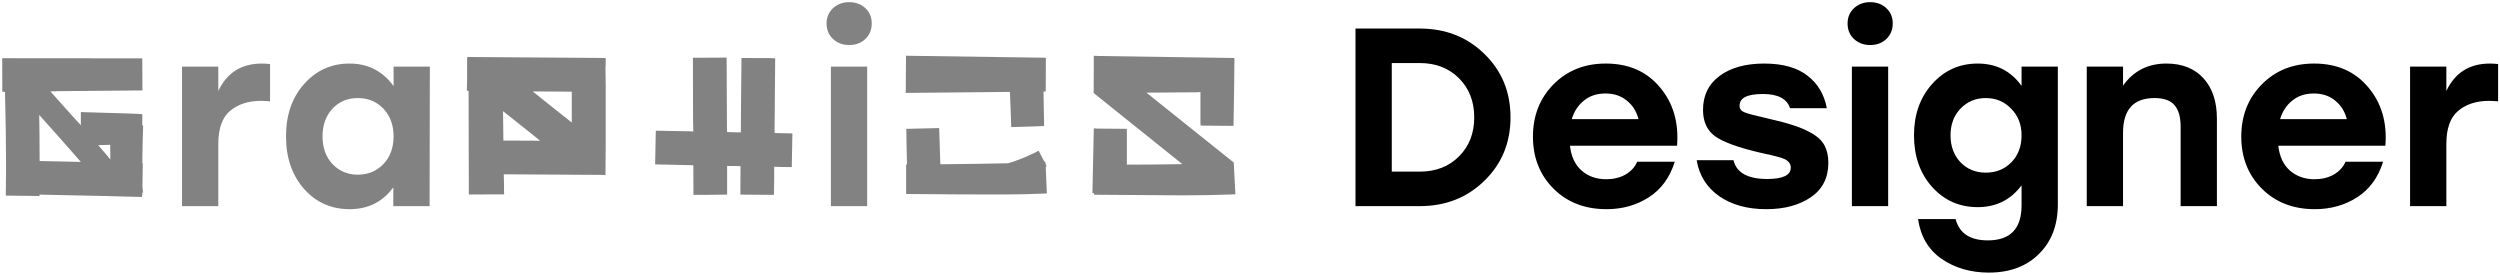 
    <svg
      viewBox="0 0 946 104"
      
      xmlns="http://www.w3.org/2000/svg">
      <path
        d="M0.969 22.031H1.484C14.734 22.031 32.156 22.047 53.75 22.078C53.812 22.172 53.844 22.25 53.844 22.312C53.844 23.656 53.859 27.609 53.891 34.172C53.859 34.172 53.844 34.188 53.844 34.219C35.375 34.406 24.672 34.5 21.734 34.5C20.391 34.562 19.531 34.594 19.156 34.594V34.688C26.688 43.125 30.5 47.359 30.594 47.391V42.516L30.641 42.328L30.922 42.422C46.203 42.828 53.844 43.094 53.844 43.219V47.484C54 47.484 54.109 47.5 54.172 47.531C54.047 50.156 53.938 54.906 53.844 61.781C53.969 61.781 54.031 61.828 54.031 61.922C53.938 65.797 53.891 68.688 53.891 70.594C53.953 71.594 54.047 72.312 54.172 72.75C54.109 72.812 54 72.844 53.844 72.844C53.844 73.719 53.797 74.281 53.703 74.531C49.203 74.375 36.281 74.078 14.938 73.641V74.062L14.844 74.25C14.812 74.25 14.625 74.219 14.281 74.156C13.625 74.156 9.625 74.109 2.281 74.016C2.281 73.953 2.25 73.922 2.188 73.922C2.25 70.359 2.281 67.641 2.281 65.766V60.984C2.281 54.078 2.156 45.578 1.906 35.484L1.859 34.734H1.016C0.922 34.734 0.875 34.688 0.875 34.594C0.844 28.438 0.828 24.266 0.828 22.078L0.969 22.031ZM14.844 43.594V43.641C14.938 49.141 14.984 53.969 14.984 58.125V60.75L15.078 60.938L30.594 61.266C26.938 57.047 21.719 51.156 14.938 43.594H14.844ZM37.156 54.938C40.156 58.375 41.672 60.156 41.703 60.281H41.75V60.094C41.719 57.188 41.703 55.422 41.703 54.797C40.797 54.797 39.281 54.844 37.156 54.938ZM99.118 24.048C100.014 24.048 101.038 24.112 102.19 24.24V38.352C100.782 38.224 99.662 38.16 98.83 38.16C93.966 38.16 90.03 39.44 87.022 42C84.078 44.496 82.606 48.656 82.606 54.48V78H68.878V25.2H82.606V34.416C85.87 27.504 91.374 24.048 99.118 24.048ZM148.928 25.2H162.656L162.56 78H148.832V70.896C144.8 76.4 139.296 79.152 132.32 79.152C125.344 79.152 119.584 76.592 115.04 71.472C110.496 66.288 108.224 59.664 108.224 51.6C108.224 43.536 110.496 36.944 115.04 31.824C119.648 26.64 125.376 24.048 132.224 24.048C139.264 24.048 144.832 26.896 148.928 32.592V25.2ZM135.392 66.096C139.296 66.096 142.528 64.752 145.088 62.064C147.648 59.376 148.928 55.888 148.928 51.6C148.928 47.312 147.648 43.824 145.088 41.136C142.528 38.448 139.296 37.104 135.392 37.104C131.488 37.104 128.288 38.448 125.792 41.136C123.296 43.824 122.048 47.312 122.048 51.6C122.048 55.888 123.296 59.376 125.792 62.064C128.352 64.752 131.552 66.096 135.392 66.096ZM176.891 21.562L229.109 21.938C229.172 22.031 229.203 22.109 229.203 22.172C229.203 24.391 229.172 25.5 229.109 25.5C229.172 28.406 229.203 30.781 229.203 32.625V54.422C229.203 57.141 229.172 61.062 229.109 66.188C229.078 66.188 229.062 66.219 229.062 66.281C229.031 66.281 228.875 66.25 228.594 66.188C223.906 66.188 211.25 66.109 190.625 65.953C190.688 67.734 190.719 69.016 190.719 69.797V72.375C190.719 72.625 190.734 72.984 190.766 73.453L190.625 73.547C183.688 73.578 179.297 73.594 177.453 73.594L177.406 73.453C177.406 69.391 177.375 56.359 177.312 34.359H176.797L176.656 34.312C176.719 32.531 176.75 31.25 176.75 30.469V22.172C176.75 21.953 176.797 21.75 176.891 21.562ZM201.594 34.594C201.594 34.656 206.516 38.578 216.359 46.359V34.688C210.172 34.625 205.25 34.594 201.594 34.594ZM190.344 42.094C190.344 43.281 190.391 46.984 190.484 53.203H194.281C196.406 53.203 199.766 53.219 204.359 53.25C204.328 53.156 199.672 49.438 190.391 42.094H190.344ZM274.859 21.797C274.859 21.828 274.891 21.844 274.953 21.844C274.984 25.188 275 27.797 275 29.672V31.172C275 35.484 275.031 41.75 275.094 49.969C276.625 50.031 277.766 50.062 278.516 50.062H279.828L280.297 50.109H280.344C280.344 45.516 280.422 36.141 280.578 21.984C280.609 21.984 280.625 21.969 280.625 21.938C284.031 21.969 286.609 21.984 288.359 21.984H291.266C291.672 21.984 292.328 22.016 293.234 22.078C293.234 22.109 293.266 22.125 293.328 22.125L293.094 50.344L299.75 50.484C299.75 50.547 299.781 50.578 299.844 50.578C299.688 56.922 299.609 61.094 299.609 63.094L299.562 63.234C295.75 63.203 293.547 63.156 292.953 63.094V67.641C292.953 69.109 292.922 71.109 292.859 73.641L292.719 73.734H291.922C289.234 73.734 285.359 73.703 280.297 73.641L280.156 73.547C280.156 73.016 280.172 69.484 280.203 62.953V62.859C278.703 62.828 277.609 62.812 276.922 62.812H275.281L275.141 62.719V73.5L275.094 73.641C271.688 73.703 269.125 73.734 267.406 73.734H262.531C262.438 73.734 262.391 73.672 262.391 73.547V69.609C262.391 68.141 262.375 65.781 262.344 62.531L247.953 62.203C247.953 62.172 247.938 62.156 247.906 62.156L248.141 49.594L248.188 49.453L261.312 49.688C261.906 49.75 262.25 49.781 262.344 49.781C262.281 47.75 262.25 46.234 262.25 45.234V43.312C262.25 38.344 262.234 31.219 262.203 21.938L262.344 21.844H265.719C267.875 21.844 270.922 21.828 274.859 21.797ZM321.322 0.816C323.818 0.816 325.866 1.584 327.466 3.12C329.066 4.592 329.866 6.512 329.866 8.88C329.866 11.248 329.066 13.2 327.466 14.736C325.866 16.272 323.818 17.04 321.322 17.04C318.89 17.04 316.842 16.272 315.178 14.736C313.578 13.2 312.778 11.248 312.778 8.88C312.778 6.576 313.578 4.656 315.178 3.12C316.842 1.584 318.89 0.816 321.322 0.816ZM314.41 78V25.2H328.138V78H314.41ZM342.969 21.094L395.703 21.844L395.75 21.984V25.922C395.75 28.016 395.734 30.891 395.703 34.547L395.562 34.641H394.859L395.094 47.672C394.781 47.734 390.672 47.875 382.766 48.094L382.625 47.859C382.625 46.766 382.469 42.406 382.156 34.781C359 35.031 345.969 35.156 343.062 35.156C342.938 35.219 342.859 35.25 342.828 35.25L342.734 35.062C342.797 27.594 342.828 22.969 342.828 21.188L342.969 21.094ZM355.297 48.469L355.391 48.609C355.672 56.422 355.812 60.859 355.812 61.922C355.875 62.016 355.906 62.094 355.906 62.156C366.062 62.062 374.594 61.938 381.5 61.781C384.281 61 387.734 59.625 391.859 57.656C391.891 57.562 392.281 57.359 393.031 57.047C394.438 59.797 395.172 61.172 395.234 61.172C395.328 61.141 395.406 61.125 395.469 61.125C395.562 61.719 395.734 62.328 395.984 62.953V63.047L395.703 63.094C395.703 63.906 395.844 67.266 396.125 73.172L395.984 73.219C390.172 73.469 384.578 73.594 379.203 73.594H374.375C367.344 73.594 356.875 73.531 342.969 73.406L342.875 73.219V62.391C342.875 62.266 342.984 62.203 343.203 62.203C343.047 55.953 342.969 51.625 342.969 49.219L342.875 48.844L343.062 48.75L355.297 48.469ZM413.984 21.094C414.203 21.094 414.75 21.125 415.625 21.188C417.438 21.188 434.562 21.438 467 21.938L467.094 22.078V23.578C467.094 27.047 466.984 35.031 466.766 47.531C466.672 47.594 466.609 47.625 466.578 47.625C464.734 47.625 460.672 47.594 454.391 47.531C454.297 47.312 454.25 47 454.25 46.594V34.828C454.094 34.828 453.625 34.859 452.844 34.922C451.469 34.922 445.125 34.969 433.812 35.062L466.859 61.5L467.469 73.453L467.281 73.547C460.281 73.797 453.703 73.922 447.547 73.922C442.703 73.922 431.547 73.844 414.078 73.688L413.984 73.547V73.078H413.516L413.375 73.031L413.891 48.656C413.953 48.656 413.984 48.625 413.984 48.562C414.609 48.625 414.984 48.656 415.109 48.656C416.484 48.656 420.219 48.688 426.312 48.75L426.406 48.891V62.297H426.453C433.141 62.297 440.125 62.234 447.406 62.109L413.844 35.203V35.156C413.844 32 413.859 27.344 413.891 21.188C413.953 21.188 413.984 21.156 413.984 21.094Z"
        fill="#828282"
      />
      <path
        d="M537.209 10.8C547.001 10.8 555.161 14 561.689 20.4C568.281 26.8 571.577 34.8 571.577 44.4C571.577 54 568.281 62 561.689 68.4C555.161 74.8 547.001 78 537.209 78H512.921V10.8H537.209ZM537.209 64.944C543.289 64.944 548.249 63.024 552.089 59.184C555.929 55.344 557.849 50.416 557.849 44.4C557.849 38.384 555.929 33.456 552.089 29.616C548.249 25.776 543.289 23.856 537.209 23.856H526.649V64.944H537.209ZM607.62 24.048C616.26 24.048 623.076 27.024 628.068 32.976C633.124 38.928 635.3 46.32 634.596 55.152H594.084C594.532 59.248 596.004 62.384 598.5 64.56C600.996 66.736 604.1 67.824 607.812 67.824C610.5 67.824 612.9 67.248 615.012 66.096C617.124 64.88 618.628 63.248 619.524 61.2H633.732C631.876 67.152 628.612 71.632 623.94 74.64C619.268 77.648 613.924 79.152 607.908 79.152C599.716 79.152 593.028 76.56 587.844 71.376C582.66 66.192 580.068 59.632 580.068 51.696C580.068 43.76 582.66 37.168 587.844 31.92C593.028 26.672 599.62 24.048 607.62 24.048ZM607.524 35.376C604.26 35.376 601.54 36.272 599.364 38.064C597.188 39.792 595.652 42.128 594.756 45.072H620.004C619.236 42.128 617.764 39.792 615.588 38.064C613.412 36.272 610.724 35.376 607.524 35.376ZM668.325 79.152C661.221 79.152 655.301 77.52 650.565 74.256C645.829 70.928 642.981 66.384 642.021 60.624H655.941C657.093 65.36 661.349 67.728 668.709 67.728C674.661 67.728 677.637 66.288 677.637 63.408C677.637 63.024 677.573 62.672 677.445 62.352C677.381 62.032 677.221 61.744 676.965 61.488C676.773 61.232 676.549 61.008 676.293 60.816C676.037 60.56 675.653 60.336 675.141 60.144C674.693 59.952 674.277 59.792 673.893 59.664C673.509 59.536 672.933 59.376 672.165 59.184C671.461 58.992 670.821 58.832 670.245 58.704C669.733 58.576 668.997 58.416 668.037 58.224C667.077 58.032 666.245 57.84 665.541 57.648C657.669 55.792 652.165 53.776 649.029 51.6C645.957 49.36 644.421 46.032 644.421 41.616C644.421 36.112 646.501 31.824 650.661 28.752C654.885 25.616 660.517 24.048 667.557 24.048C674.597 24.048 680.069 25.584 683.973 28.656C687.877 31.664 690.309 35.76 691.269 40.944H677.349C676.197 37.36 672.773 35.568 667.077 35.568C661.189 35.568 658.245 37.04 658.245 39.984C658.245 41.136 658.853 41.968 660.069 42.48C661.285 42.992 664.037 43.728 668.325 44.688C672.613 45.648 676.005 46.544 678.501 47.376C680.997 48.144 683.365 49.168 685.605 50.448C687.845 51.728 689.445 53.264 690.405 55.056C691.365 56.848 691.845 59.024 691.845 61.584C691.845 67.28 689.637 71.632 685.221 74.64C680.805 77.648 675.173 79.152 668.325 79.152ZM707.665 0.816C710.161 0.816 712.209 1.584 713.809 3.12C715.409 4.592 716.209 6.512 716.209 8.88C716.209 11.248 715.409 13.2 713.809 14.736C712.209 16.272 710.161 17.04 707.665 17.04C705.233 17.04 703.185 16.272 701.521 14.736C699.921 13.2 699.121 11.248 699.121 8.88C699.121 6.576 699.921 4.656 701.521 3.12C703.185 1.584 705.233 0.816 707.665 0.816ZM700.753 78V25.2H714.481V78H700.753ZM764.959 25.2H778.687V77.328C778.687 85.136 776.319 91.376 771.583 96.048C766.847 100.784 760.511 103.152 752.575 103.152C745.727 103.152 739.775 101.424 734.719 97.968C729.727 94.512 726.751 89.488 725.791 82.896H739.999C741.407 88.272 745.471 90.96 752.191 90.96C760.703 90.96 764.959 86.544 764.959 77.712V70.128C760.863 75.632 755.327 78.384 748.351 78.384C741.439 78.384 735.679 75.824 731.071 70.704C726.527 65.584 724.255 59.088 724.255 51.216C724.255 43.344 726.559 36.848 731.167 31.728C735.775 26.608 741.503 24.048 748.351 24.048C755.391 24.048 760.927 26.864 764.959 32.496V25.2ZM751.423 65.328C755.327 65.328 758.559 64.016 761.119 61.392C763.679 58.768 764.959 55.376 764.959 51.216C764.959 47.12 763.647 43.76 761.023 41.136C758.463 38.448 755.263 37.104 751.423 37.104C747.583 37.104 744.383 38.448 741.823 41.136C739.327 43.76 738.079 47.12 738.079 51.216C738.079 55.312 739.327 58.704 741.823 61.392C744.383 64.016 747.583 65.328 751.423 65.328ZM819.772 24.048C825.724 24.048 830.396 25.904 833.788 29.616C837.18 33.328 838.876 38.416 838.876 44.88V78H825.148V47.856C825.148 44.272 824.38 41.584 822.844 39.792C821.308 38 818.78 37.104 815.26 37.104C807.324 37.104 803.356 41.488 803.356 50.256V78H789.628V25.2H803.356V32.4C807.324 26.832 812.796 24.048 819.772 24.048ZM875.651 24.048C884.291 24.048 891.107 27.024 896.099 32.976C901.155 38.928 903.331 46.32 902.627 55.152H862.115C862.563 59.248 864.035 62.384 866.531 64.56C869.027 66.736 872.131 67.824 875.843 67.824C878.531 67.824 880.931 67.248 883.043 66.096C885.155 64.88 886.659 63.248 887.555 61.2H901.763C899.907 67.152 896.643 71.632 891.971 74.64C887.299 77.648 881.955 79.152 875.939 79.152C867.747 79.152 861.059 76.56 855.875 71.376C850.691 66.192 848.099 59.632 848.099 51.696C848.099 43.76 850.691 37.168 855.875 31.92C861.059 26.672 867.651 24.048 875.651 24.048ZM875.555 35.376C872.291 35.376 869.571 36.272 867.395 38.064C865.219 39.792 863.683 42.128 862.787 45.072H888.035C887.267 42.128 885.795 39.792 883.619 38.064C881.443 36.272 878.755 35.376 875.555 35.376ZM942.212 24.048C943.108 24.048 944.132 24.112 945.284 24.24V38.352C943.876 38.224 942.756 38.16 941.924 38.16C937.06 38.16 933.124 39.44 930.116 42C927.172 44.496 925.7 48.656 925.7 54.48V78H911.972V25.2H925.7V34.416C928.964 27.504 934.468 24.048 942.212 24.048Z"
        fill="black"
      />
    </svg>

